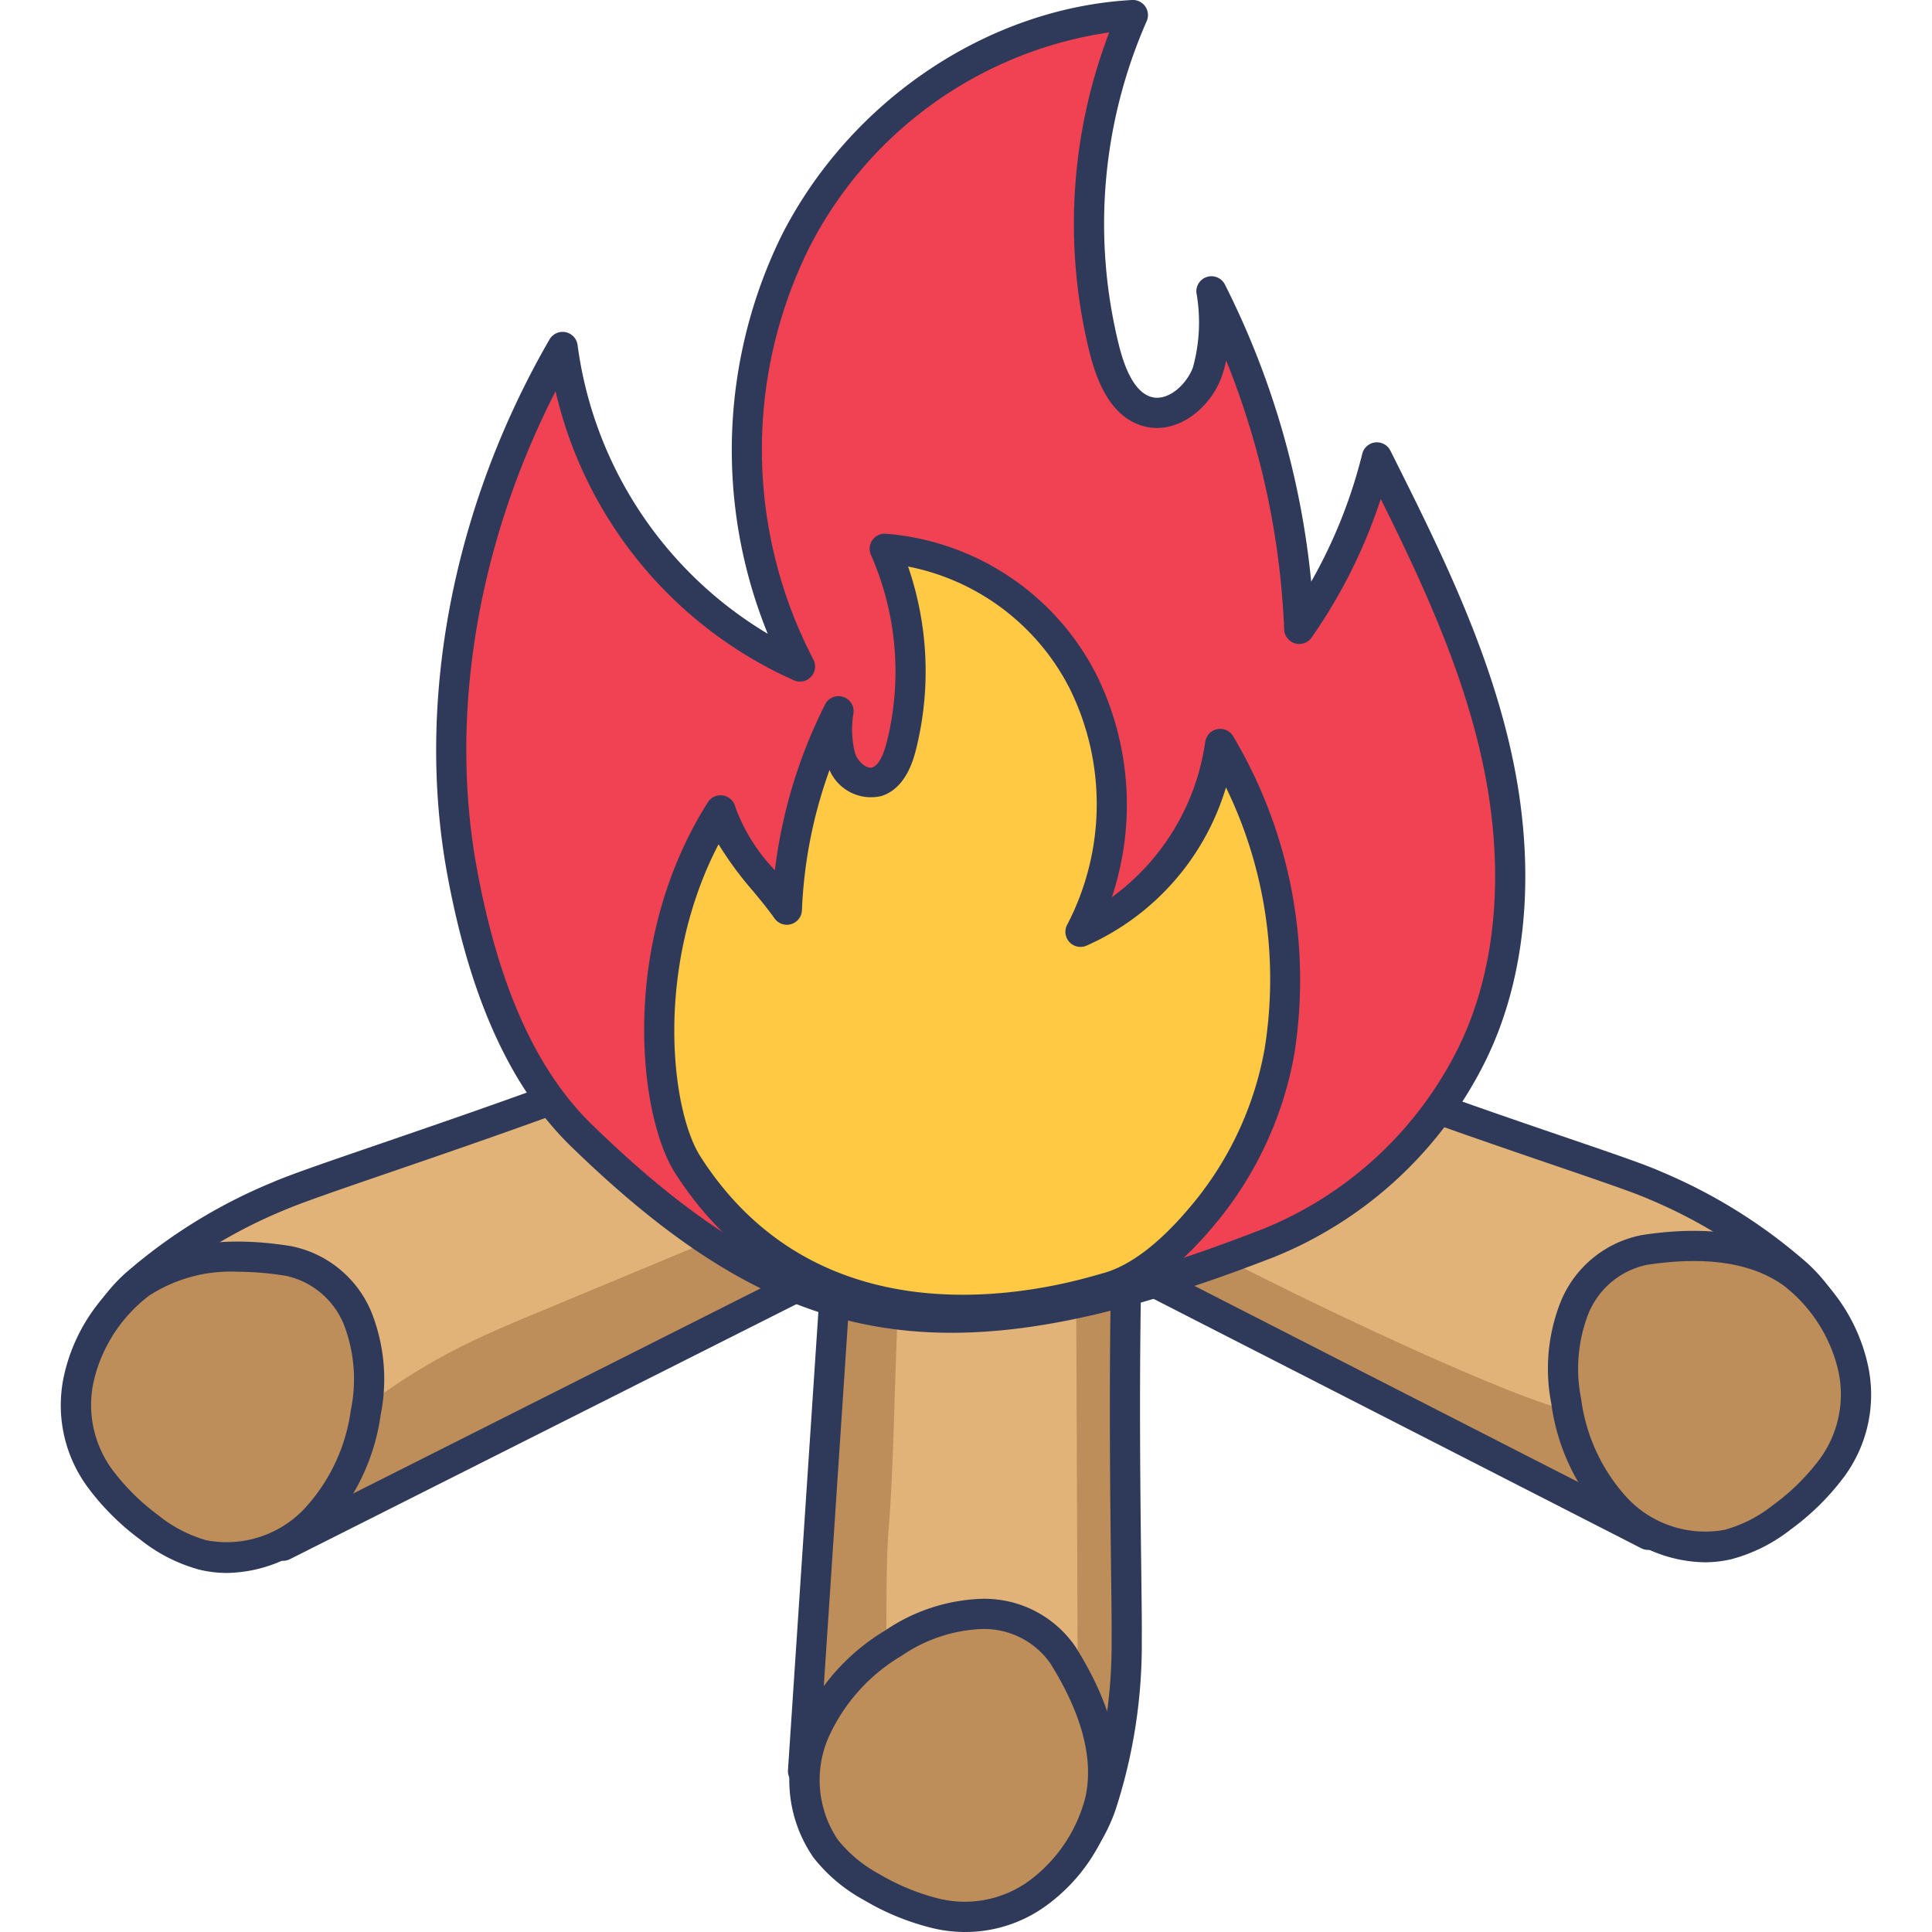 <?xml version="1.0"?>
<svg xmlns="http://www.w3.org/2000/svg" id="icon" viewBox="0 0 128 128" width="512" height="512"><path d="M121.524,87.842l-10.435,11.71-1.9,2.121Q91.9,92.845,74.621,84c-.233,10.656.061,21.912.025,24.61a34.247,34.247,0,0,1-1.68,10.962,10.3,10.3,0,0,1-2.183,3.642l-2.281-.76L57.368,118.73,53.2,117.344q1.1-16.7,2.219-33.39Q37.081,93.17,18.755,102.409l-2.219-2.526L6.506,88.492A10.337,10.337,0,0,1,8.995,85.07a34.642,34.642,0,0,1,9.454-5.812c4.083-1.8,30.079-9.638,38.282-15.426.061-.049.123-2.33.172-2.367,0,4.574.074-1.128.11-1.692a9.121,9.121,0,0,1,.92-4.059,6.11,6.11,0,0,1,5.162-2.649,17.946,17.946,0,0,1,5.91,1.2c2.747.883,5.763,2,7.038,4.574.736,1.5.736,5.077.49,6.756,10.778,5.812,29.674,11.4,33.108,12.924a34.55,34.55,0,0,1,9.405,5.886A10.334,10.334,0,0,1,121.524,87.842Z" fill="#e1b378"/><path d="M74.621,84c-.233,10.656.061,21.912.025,24.61a34.247,34.247,0,0,1-1.68,10.962,10.3,10.3,0,0,1-2.183,3.642l-2.281-.76c-.061-.392-.11-.8-.135-1.189a33.7,33.7,0,0,1,.564-7.186l2.466-3.716-.1-25.645c.159-2.857-.871-4.508.2-7.156s3.213-5.027,6.021-5.6c3.2-.662-6.636,4.25-4.429,6.666s27.9,14.717,31.178,14.852c1.57.074-1.121-5.222.375-4.719,2,.674,3.09,2.783,3.985,4.709a45.737,45.737,0,0,1,2.465,6.082l-1.9,2.121Q91.9,92.845,74.621,84Z" fill="#bd8d5a"/><path d="M59.674,83.715c-.4,5.1-.382,12.315-.787,17.416-.331,3.985.015,11.3-.3,15.286-.086,1.128-.872,1.245-1.216,2.312L53.2,117.344q1.1-16.7,2.219-33.39Q37.081,93.17,18.755,102.409l-2.219-2.526a3.076,3.076,0,0,1,2.134-.981l3.556-4.12a40.883,40.883,0,0,1,7.823-5.309c1.962-1.018,4-1.864,6.045-2.71q5.3-2.207,10.607-4.414a18.717,18.717,0,0,1,7.1-1.9c2.465.012,5.1,1.251,6,3.544C60.3,85.291,59.785,82.33,59.674,83.715Z" fill="#bd8d5a"/><path d="M70.787,124.213a1,1,0,0,1-.316-.051l-17.584-5.87a1,1,0,0,1-.682-1.015l2.1-31.648L19.207,103.3a1,1,0,0,1-1.2-.232L5.75,89.157a1,1,0,0,1-.175-1.042A11.3,11.3,0,0,1,8.31,84.349a35.339,35.339,0,0,1,9.733-6.012c1.125-.493,3.69-1.374,7.242-2.592,9.148-3.139,24.334-8.35,30.5-12.48.011-.191.022-.428.034-.664a6.359,6.359,0,0,1,.162-1.542c.014-.63.028-1.19.039-1.35a9.985,9.985,0,0,1,1.054-4.5,7.086,7.086,0,0,1,6-3.137,18.912,18.912,0,0,1,6.241,1.246c3.073.992,6.193,2.2,7.622,5.084.79,1.595.831,4.761.668,6.638,7.592,3.982,19.092,7.91,26.036,10.282,3.118,1.065,5.37,1.834,6.407,2.3a35.344,35.344,0,0,1,9.7,6.072,11.29,11.29,0,0,1,2.712,3.783,1,1,0,0,1-.181,1.041l-12.343,13.833a1,1,0,0,1-1.2.225L75.591,85.625c-.119,6.89-.036,13.765.021,18.428.026,2.141.045,3.75.034,4.57A35.327,35.327,0,0,1,73.9,119.93a11.288,11.288,0,0,1-2.4,3.987A1,1,0,0,1,70.787,124.213Zm-16.536-7.574,16.23,5.417a10.216,10.216,0,0,0,1.549-2.834A33.376,33.376,0,0,0,73.646,108.6c.011-.812-.009-2.4-.034-4.52-.061-5.036-.152-12.647.011-20.092a1,1,0,0,1,1.455-.869l33.876,17.317,11.392-12.767a10.224,10.224,0,0,0-1.992-2.543,33.412,33.412,0,0,0-9.121-5.684c-.954-.425-3.287-1.222-6.239-2.23C95.343,74.6,83.782,70.646,76.061,66.478a1,1,0,0,1-.515-1.022c.238-1.655.2-4.96-.4-6.171-1.083-2.185-3.777-3.208-6.444-4.069a17.225,17.225,0,0,0-5.577-1.15A5.165,5.165,0,0,0,58.8,56.222a8.339,8.339,0,0,0-.779,3.619c-.012.182-.027.918-.043,1.656-.015.674-.026,1.188-.059,1.578,0,.029,0,.051,0,.067h-.008a2.038,2.038,0,0,1-.173.746.894.894,0,0,1-.423.754c-6.146,4.336-21.94,9.756-31.377,12.994-3.374,1.158-6.038,2.072-7.087,2.532A33.384,33.384,0,0,0,9.691,85.8a10.234,10.234,0,0,0-2.007,2.531L19,101.164,54.966,83.056a1,1,0,0,1,1.448.959Z" fill="#2f3a5a"/><path d="M99.08,49.752c-1.574-6.876-4.731-13.2-7.858-19.447a34.193,34.193,0,0,1-5.143,11.361A54.658,54.658,0,0,0,80.259,19.3a11.932,11.932,0,0,1-.295,5.407c-.644,1.691-2.39,3.055-4.031,2.535-1.558-.494-2.316-2.344-2.746-4.015A34.252,34.252,0,0,1,75.052,1C65.867,1.507,57.1,7.39,52.7,16A31.1,31.1,0,0,0,53,44.155c-8.237-3.445-14.469-11.833-15.73-21.17-5.957,10.3-8.846,22.866-6.661,34.738,1.183,6.428,3.352,13.076,7.932,17.524,13.869,13.47,24.074,15.432,45.519,7.1A25.783,25.783,0,0,0,97.241,70.392C100.5,64.226,100.655,56.628,99.08,49.752Z" fill="#f14253"/><path d="M63.037,88.3c-9.179,0-16.561-3.952-25.19-12.333-4.011-3.9-6.7-9.8-8.218-18.06-2.1-11.428.369-24.338,6.779-35.42a1,1,0,0,1,1.857.367,26.319,26.319,0,0,0,12.6,19.135,32.281,32.281,0,0,1,.944-26.44C56.368,6.629,65.469.527,75,0a1,1,0,0,1,.968,1.408,33.371,33.371,0,0,0-1.809,21.569c.492,1.915,1.191,3.029,2.079,3.311,1.083.344,2.34-.746,2.794-1.937a11.2,11.2,0,0,0,.234-4.952,1,1,0,0,1,1.887-.55,55.74,55.74,0,0,1,5.718,19.687,33.345,33.345,0,0,0,3.382-8.47,1,1,0,0,1,1.865-.209c3.111,6.213,6.328,12.638,7.938,19.672h0c1.822,7.956,1.137,15.531-1.93,21.331a26.847,26.847,0,0,1-13.7,12.417C75.93,86.578,69.092,88.3,63.037,88.3ZM36.808,25.926c-5.18,10.1-7.079,21.475-5.213,31.616,1.441,7.834,3.942,13.391,7.645,16.988C53.023,87.916,63,89.459,83.7,81.412A24.819,24.819,0,0,0,96.357,69.925c2.843-5.376,3.463-12.461,1.749-19.95h0c-1.362-5.949-3.953-11.527-6.627-16.92A35.041,35.041,0,0,1,86.9,42.237a1,1,0,0,1-1.82-.533,53.426,53.426,0,0,0-3.844-17.826,7.415,7.415,0,0,1-.338,1.186c-.786,2.06-3.026,3.842-5.268,3.131-1.612-.511-2.728-2.055-3.412-4.72a35.508,35.508,0,0,1,1.272-21.33,26.65,26.65,0,0,0-19.9,14.31,30.09,30.09,0,0,0,.29,27.224,1,1,0,0,1-1.266,1.4A27.85,27.85,0,0,1,36.808,25.926Z" fill="#2f3a5a"/><path d="M47.742,53.689c.59,2.409,3,4.588,4.389,6.587a32.151,32.151,0,0,1,3.424-13.155,7.019,7.019,0,0,0,.173,3.18A2.112,2.112,0,0,0,58.1,51.792c.916-.291,1.363-1.378,1.615-2.362a20.148,20.148,0,0,0-1.1-13.074,16.153,16.153,0,0,1,13.146,8.823,18.3,18.3,0,0,1-.176,16.561A15.967,15.967,0,0,0,80.84,49.288a30.5,30.5,0,0,1,3.918,20.434,23.357,23.357,0,0,1-4.665,10.308c-1.733,2.166-4.169,4.625-6.847,5.32-1.068.277-18.5,6.146-27.68-8.176C43.352,73.719,42.025,62.734,47.742,53.689Z" fill="#ffc943"/><path d="M63.909,87.729c-6.3,0-14.023-1.962-19.185-10.017-2.413-3.764-3.75-15.189,2.173-24.558a1,1,0,0,1,1.816.3,11.942,11.942,0,0,0,2.625,4.2,33.25,33.25,0,0,1,3.325-10.982,1,1,0,0,1,1.888.55,6.3,6.3,0,0,0,.113,2.726c.219.575.774,1.01,1.134.894.212-.067.618-.373.949-1.657a19.213,19.213,0,0,0-1.042-12.417,1,1,0,0,1,.968-1.408,17.178,17.178,0,0,1,13.982,9.367,19.42,19.42,0,0,1,1.01,14.715,15.418,15.418,0,0,0,6.184-10.286,1,1,0,0,1,1.857-.367A31.588,31.588,0,0,1,85.742,69.9a24.255,24.255,0,0,1-4.868,10.751c-2.514,3.14-5,5.045-7.377,5.663l-.2.058A34.457,34.457,0,0,1,63.909,87.729Zm-16.3-31.8c-4.26,8.186-3.165,17.632-1.2,20.7,7.558,11.794,20.927,9.4,26.327,7.821l.26-.074c1.954-.507,4.08-2.182,6.317-4.978a22.247,22.247,0,0,0,4.463-9.863,29.037,29.037,0,0,0-2.552-17.368,16.717,16.717,0,0,1-9.25,10.49,1,1,0,0,1-1.266-1.4,17.276,17.276,0,0,0,.166-15.631,15.327,15.327,0,0,0-10.711-8.092,21.332,21.332,0,0,1,.521,12.137c-.163.631-.657,2.551-2.282,3.066a2.989,2.989,0,0,1-3.444-1.721,30.97,30.97,0,0,0-1.828,9.291,1,1,0,0,1-1.82.533c-.4-.569-.888-1.164-1.408-1.793A23.061,23.061,0,0,1,47.605,55.933Z" fill="#2f3a5a"/><path d="M103.767,92.832a11.17,11.17,0,0,1,.546-6.18,6.343,6.343,0,0,1,4.638-3.839c4.961-.76,7.98.234,9.806,1.548a10.943,10.943,0,0,1,4,6.2,8.21,8.21,0,0,1-1.412,6.732,15.722,15.722,0,0,1-3.3,3.242,10.053,10.053,0,0,1-3.537,1.792,8.076,8.076,0,0,1-7.36-2.321A12.871,12.871,0,0,1,103.767,92.832Z" fill="#bd8d5a"/><path d="M112.94,103.506a9.35,9.35,0,0,1-6.495-2.795,13.961,13.961,0,0,1-3.667-7.722h0a12.038,12.038,0,0,1,.617-6.735,7.3,7.3,0,0,1,5.4-4.43c4.457-.684,8-.1,10.542,1.724a11.839,11.839,0,0,1,4.391,6.779,9.151,9.151,0,0,1-1.582,7.556,16.6,16.6,0,0,1-3.51,3.452,10.85,10.85,0,0,1-3.9,1.959A7.694,7.694,0,0,1,112.94,103.506Zm-8.186-10.832a11.983,11.983,0,0,0,3.1,6.617,7.1,7.1,0,0,0,6.422,2.06,8.966,8.966,0,0,0,3.178-1.625,14.616,14.616,0,0,0,3.089-3.033,7.248,7.248,0,0,0,1.241-5.907,9.979,9.979,0,0,0-3.611-5.613c-2.1-1.511-5.153-1.971-9.071-1.372a5.367,5.367,0,0,0-3.872,3.249,10.094,10.094,0,0,0-.476,5.625Z" fill="#2f3a5a"/><path d="M24.23,93.594a11.17,11.17,0,0,0-.508-6.183,6.343,6.343,0,0,0-4.615-3.867c-4.957-.791-7.981.185-9.816,1.487A10.943,10.943,0,0,0,5.252,91.2a8.21,8.21,0,0,0,1.37,6.74,15.722,15.722,0,0,0,3.28,3.263,10.053,10.053,0,0,0,3.526,1.814,8.076,8.076,0,0,0,7.374-2.276A12.871,12.871,0,0,0,24.23,93.594Z" fill="#bd8d5a"/><path d="M15.042,104.212a7.709,7.709,0,0,1-1.854-.223A10.849,10.849,0,0,1,9.3,102.007a16.585,16.585,0,0,1-3.489-3.474A9.151,9.151,0,0,1,4.28,90.967a11.843,11.843,0,0,1,4.432-6.752c2.551-1.811,6.1-2.369,10.553-1.659a7.3,7.3,0,0,1,5.377,4.462,12.041,12.041,0,0,1,.575,6.739h0a13.958,13.958,0,0,1-3.714,7.7A9.355,9.355,0,0,1,15.042,104.212Zm.688-19.956a9.923,9.923,0,0,0-5.859,1.59,9.978,9.978,0,0,0-3.646,5.591,7.251,7.251,0,0,0,1.2,5.915A14.809,14.809,0,0,0,10.5,100.4a8.957,8.957,0,0,0,3.168,1.645,7.1,7.1,0,0,0,6.434-2.019,11.982,11.982,0,0,0,3.141-6.6h0A10.1,10.1,0,0,0,22.8,87.8a5.364,5.364,0,0,0-3.852-3.272A20.527,20.527,0,0,0,15.729,84.256Z" fill="#2f3a5a"/><path d="M59.184,108.87a11.17,11.17,0,0,1,5.893-1.941,6.343,6.343,0,0,1,5.36,2.743c2.659,4.257,2.939,7.423,2.455,9.62a10.943,10.943,0,0,1-4.11,6.124,8.21,8.21,0,0,1-6.741,1.364,15.722,15.722,0,0,1-4.283-1.749,10.053,10.053,0,0,1-3.044-2.54,8.076,8.076,0,0,1-.777-7.678A12.871,12.871,0,0,1,59.184,108.87Z" fill="#bd8d5a"/><path d="M63.951,128a9.312,9.312,0,0,1-2.142-.25,16.6,16.6,0,0,1-4.558-1.859,10.852,10.852,0,0,1-3.34-2.8A9,9,0,0,1,53,114.445a13.96,13.96,0,0,1,5.645-6.42,12.062,12.062,0,0,1,6.406-2.1h.025a7.3,7.3,0,0,1,6.2,3.213c2.389,3.823,3.258,7.311,2.583,10.365a11.84,11.84,0,0,1-4.491,6.712A9.1,9.1,0,0,1,63.951,128Zm1.1-20.075a10.118,10.118,0,0,0-5.336,1.787h0a11.984,11.984,0,0,0-4.853,5.463,7.09,7.09,0,0,0,.647,6.713,8.963,8.963,0,0,0,2.749,2.277,14.816,14.816,0,0,0,4.007,1.639,7.247,7.247,0,0,0,5.917-1.194,9.98,9.98,0,0,0,3.729-5.536c.558-2.525-.225-5.511-2.326-8.875a5.364,5.364,0,0,0-4.514-2.273Zm-5.871.941h0Z" fill="#2f3a5a"/></svg>

